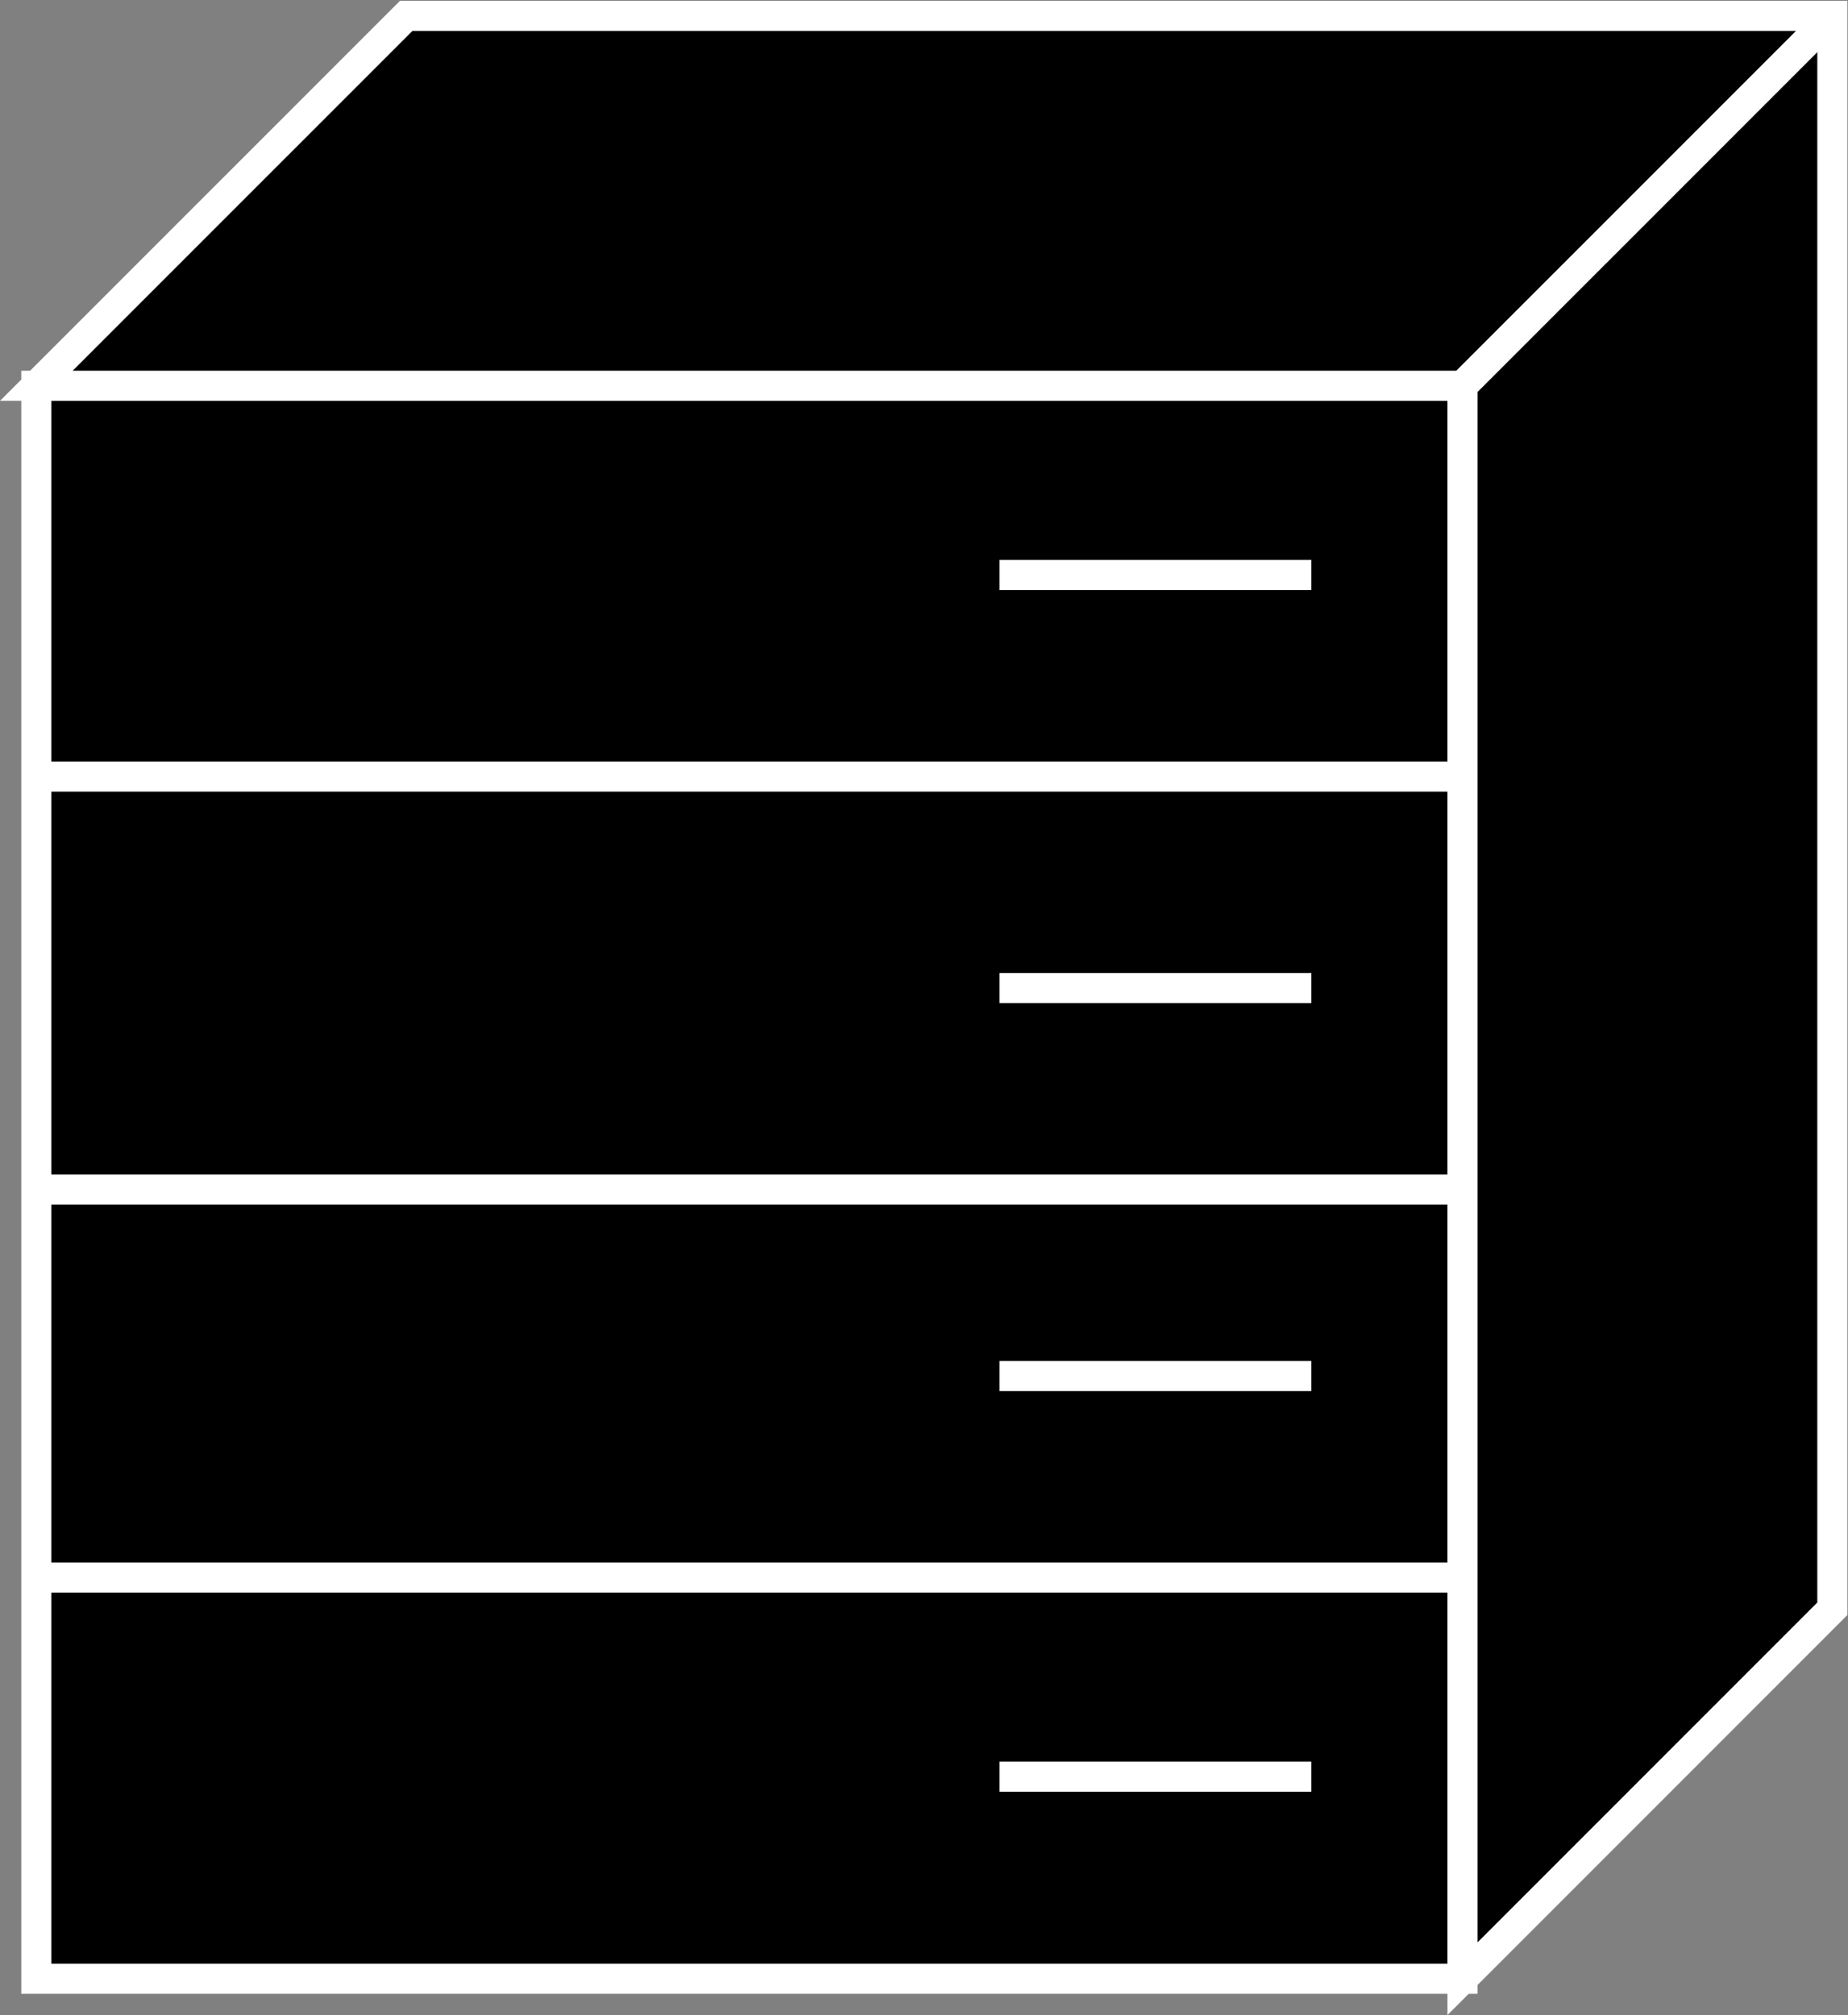 <?xml version="1.0" encoding="UTF-8" standalone="no"?>
<svg
   xmlns:dc="http://purl.org/dc/elements/1.1/"
   xmlns:cc="http://creativecommons.org/ns#"
   xmlns:rdf="http://www.w3.org/1999/02/22-rdf-syntax-ns#"
   xmlns:svg="http://www.w3.org/2000/svg"
   xmlns="http://www.w3.org/2000/svg"
   viewBox="0 0 32.733 35.68"
   height="35.68"
   width="32.733"
   xml:space="preserve"
   id="svg2"
   version="1.1"><rect x="0" y="0" width="32.733" height="35.68" fill="#808080" stroke="none"/><defs
     id="defs6" /><g
     transform="matrix(1.333,0,0,-1.333,0,35.68)"
     id="g10"><g
       transform="scale(0.1)"
       id="g12"><path
         id="path14"
         style="fill:#000000;fill-opacity:1;fill-rule:nonzero;stroke:none"
         d="m 4.828,4.824 h 189.504 v 211.598 H 4.828 Z" /><path
         id="path16"
         style="fill:none;stroke:#FFFFFF;stroke-width:4;stroke-linecap:butt;stroke-linejoin:miter;stroke-miterlimit:4;stroke-dasharray:none;stroke-opacity:1"
         d="M 194.332,4.824 V 216.422 H 4.828 V 4.824 Z" /><path
         id="path18"
         style="fill:#000000;fill-opacity:1;fill-rule:nonzero;stroke:none"
         d="M 194.332,4.824 243.48,53.969 V 265.563 H 53.98 L 4.828,216.422 H 194.332 V 4.824" /><path
         id="path20"
         style="fill:none;stroke:#FFFFFF;stroke-width:4;stroke-linecap:butt;stroke-linejoin:miter;stroke-miterlimit:4;stroke-dasharray:none;stroke-opacity:1"
         d="M 194.332,4.824 243.48,53.969 V 265.563 H 53.98 L 4.828,216.422 H 194.332 Z" /><path
         id="path22"
         style="fill:#000000;fill-opacity:1;fill-rule:nonzero;stroke:none"
         d="m 194.332,216.422 49.148,49.141" /><path
         id="path24"
         style="fill:none;stroke:#FFFFFF;stroke-width:4;stroke-linecap:butt;stroke-linejoin:miter;stroke-miterlimit:4;stroke-dasharray:none;stroke-opacity:1"
         d="m 194.332,216.422 49.148,49.141" /><path
         id="path26"
         style="fill:#000000;fill-opacity:1;fill-rule:nonzero;stroke:none"
         d="M 194.332,164.512 H 4.828" /><path
         id="path28"
         style="fill:none;stroke:#FFFFFF;stroke-width:4;stroke-linecap:butt;stroke-linejoin:miter;stroke-miterlimit:4;stroke-dasharray:none;stroke-opacity:1"
         d="M 194.332,164.512 H 4.828" /><path
         id="path30"
         style="fill:#000000;fill-opacity:1;fill-rule:nonzero;stroke:none"
         d="M 194.332,58.113 H 4.828" /><path
         id="path32"
         style="fill:none;stroke:#FFFFFF;stroke-width:4;stroke-linecap:butt;stroke-linejoin:miter;stroke-miterlimit:4;stroke-dasharray:none;stroke-opacity:1"
         d="M 194.332,58.113 H 4.828" /><path
         id="path34"
         style="fill:#000000;fill-opacity:1;fill-rule:nonzero;stroke:none"
         d="M 194.332,109.652 H 4.828" /><path
         id="path36"
         style="fill:none;stroke:#FFFFFF;stroke-width:4;stroke-linecap:butt;stroke-linejoin:miter;stroke-miterlimit:4;stroke-dasharray:none;stroke-opacity:1"
         d="M 194.332,109.652 H 4.828" /><path
         id="path38"
         style="fill:#000000;fill-opacity:1;fill-rule:nonzero;stroke:none"
         d="m 132.816,191.285 h 41.438" /><path
         id="path40"
         style="fill:none;stroke:#FFFFFF;stroke-width:4;stroke-linecap:butt;stroke-linejoin:miter;stroke-miterlimit:4;stroke-dasharray:none;stroke-opacity:1"
         d="m 132.816,191.285 h 41.438" /><path
         id="path42"
         style="fill:#000000;fill-opacity:1;fill-rule:nonzero;stroke:none"
         d="m 132.816,136.422 h 41.438" /><path
         id="path44"
         style="fill:none;stroke:#FFFFFF;stroke-width:4;stroke-linecap:butt;stroke-linejoin:miter;stroke-miterlimit:4;stroke-dasharray:none;stroke-opacity:1"
         d="m 132.816,136.422 h 41.438" /><path
         id="path46"
         style="fill:#000000;fill-opacity:1;fill-rule:nonzero;stroke:none"
         d="m 132.816,84.883 h 41.438" /><path
         id="path48"
         style="fill:none;stroke:#FFFFFF;stroke-width:4;stroke-linecap:butt;stroke-linejoin:miter;stroke-miterlimit:4;stroke-dasharray:none;stroke-opacity:1"
         d="m 132.816,84.883 h 41.438" /><path
         id="path50"
         style="fill:#000000;fill-opacity:1;fill-rule:nonzero;stroke:none"
         d="m 132.816,31.66 h 41.438" /><path
         id="path52"
         style="fill:none;stroke:#FFFFFF;stroke-width:4;stroke-linecap:butt;stroke-linejoin:miter;stroke-miterlimit:4;stroke-dasharray:none;stroke-opacity:1"
         d="m 132.816,31.66 h 41.438" /></g></g></svg>